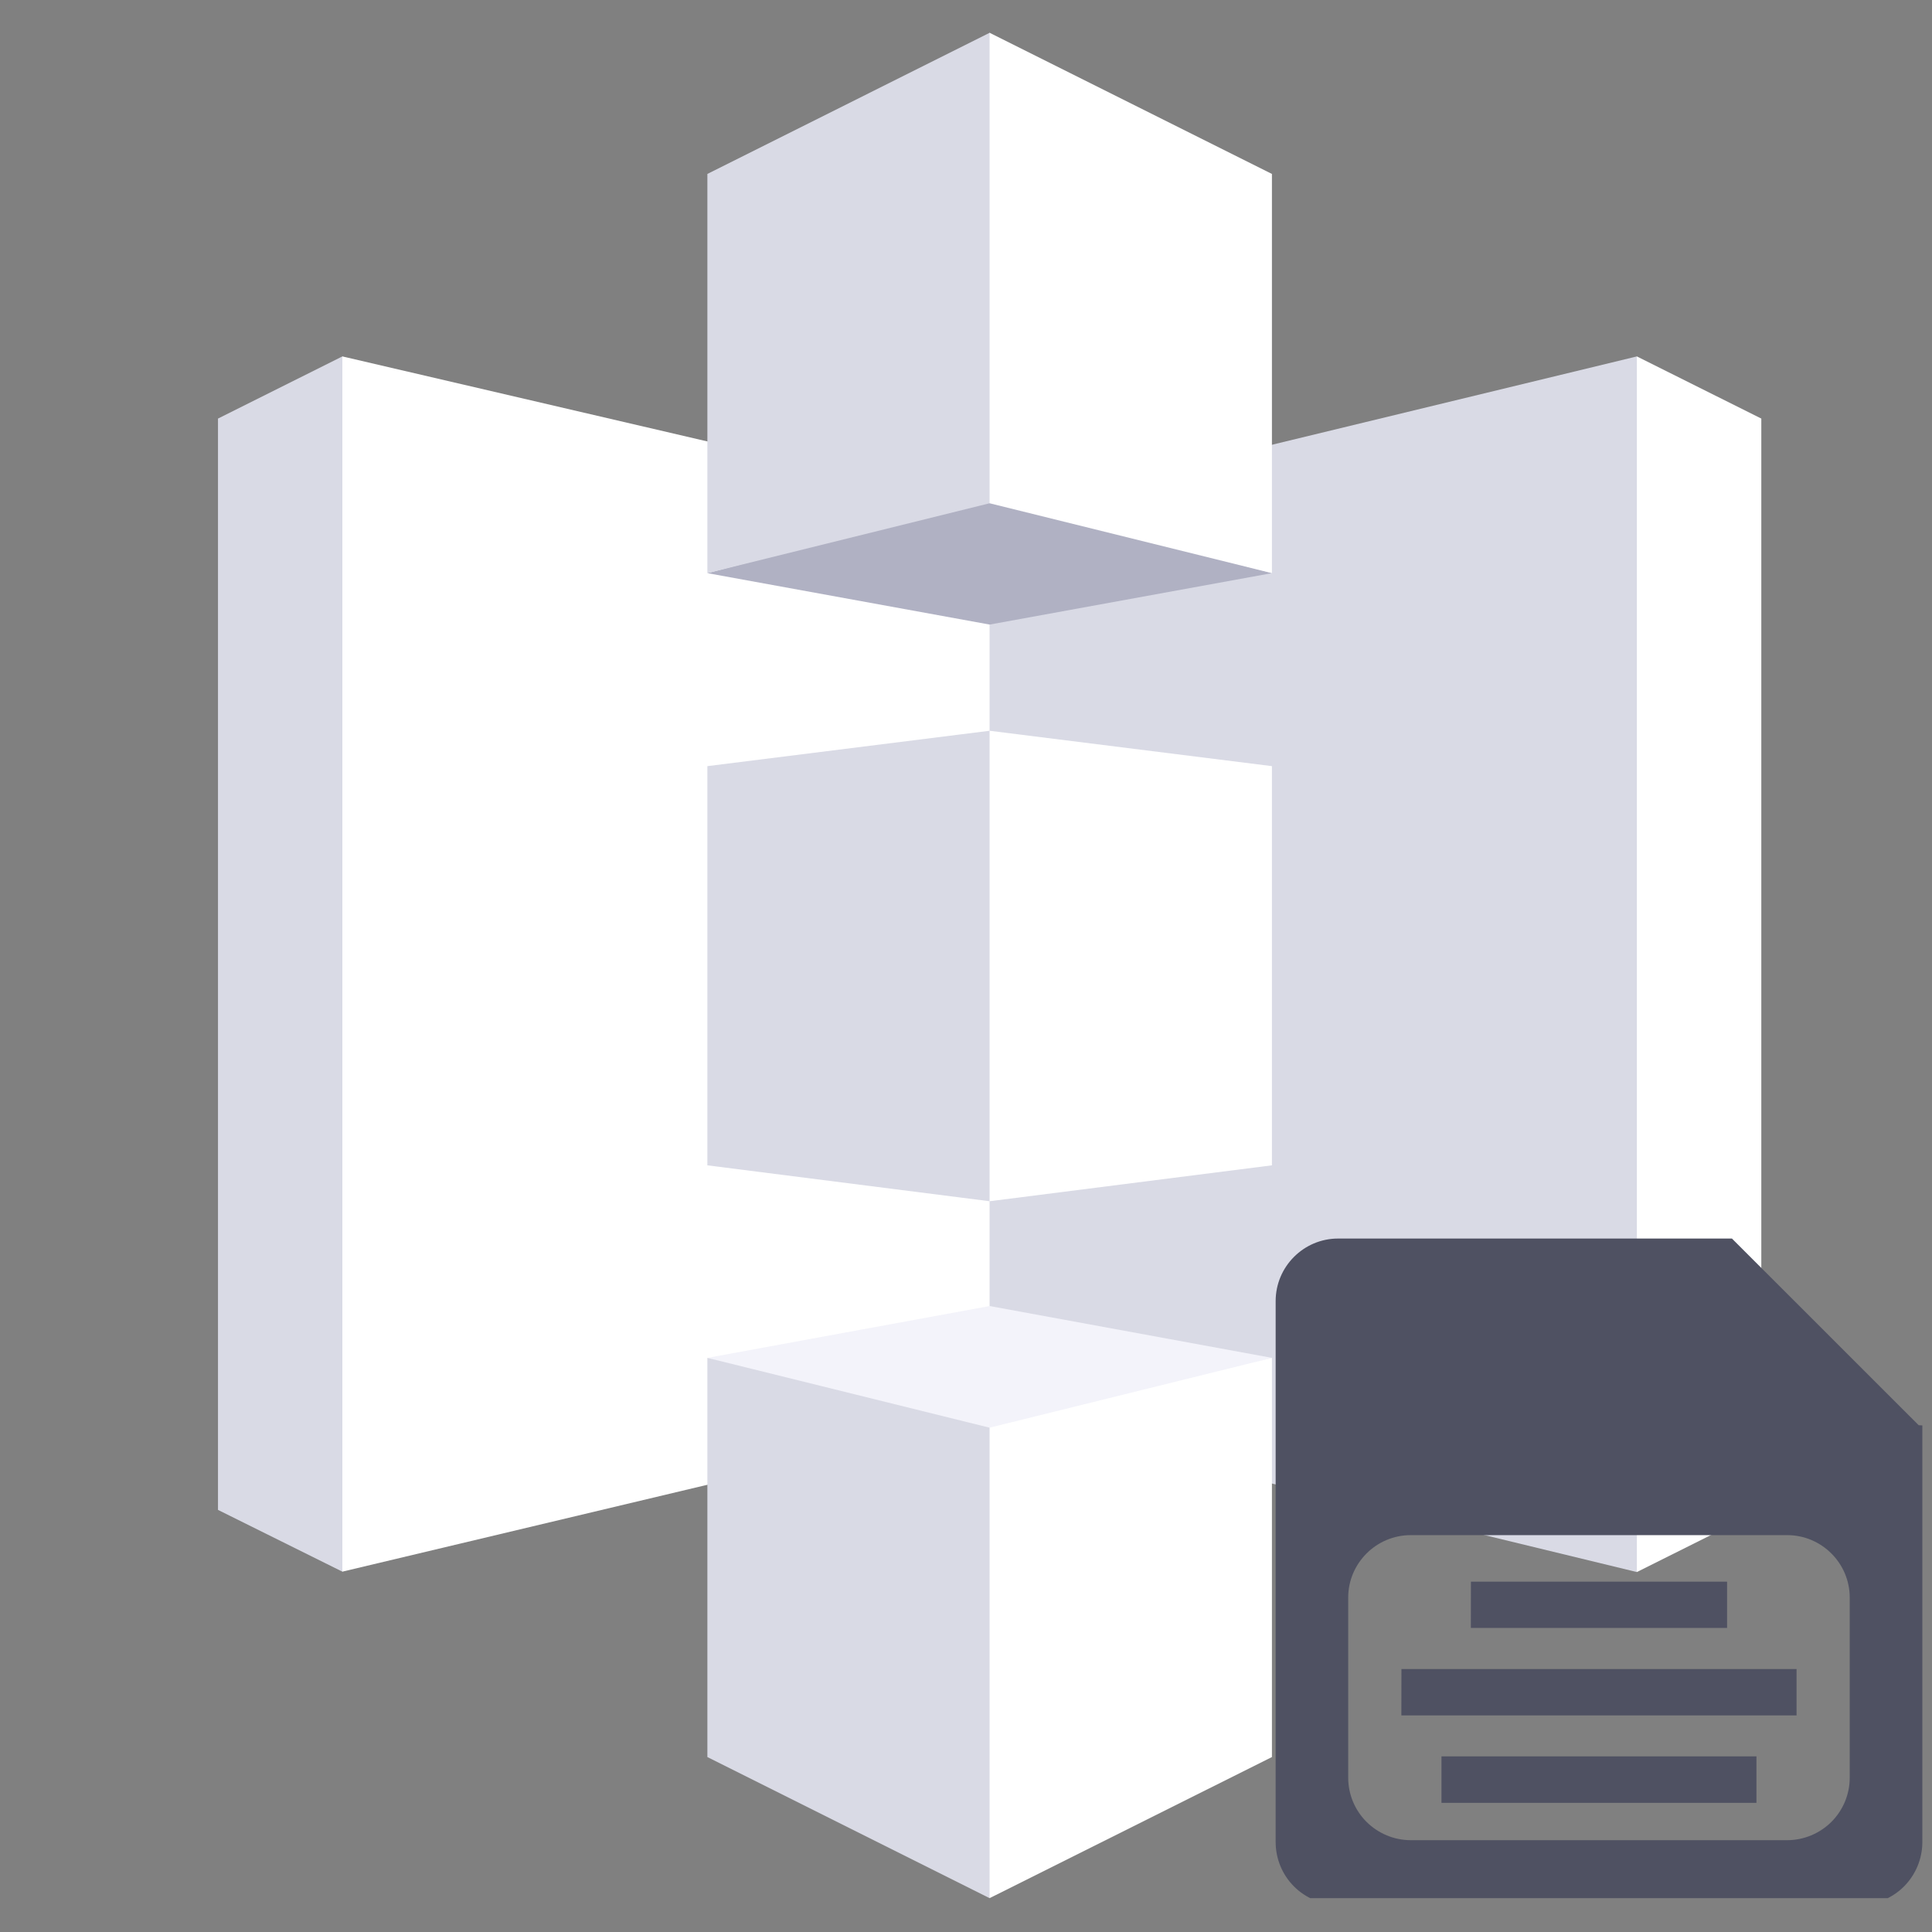 <svg viewBox="0 0 29 29" xmlns="http://www.w3.org/2000/svg">
<rect x="0" y="0" width="29" height="29" fill="#808080" stroke="none"/>
<g clip-path="url(#clip0_1039_921)">
<path d="M5.139 5.35L3.272 6.283V22.664L5.139 23.591L5.15 23.578V5.363L5.139 5.35Z" fill="#D9DAE5"/>
<path d="M15.126 21.214L5.139 23.591V5.35L15.126 7.676V21.214Z" fill="white"/>
<path d="M10.618 17.492L14.855 18.031L14.881 17.97L14.905 11.023L14.855 10.969L10.618 11.5V17.492" fill="#D9DAE5"/>
<path d="M14.854 21.241L24.57 23.597L24.586 23.572L24.585 5.366L24.57 5.35L14.854 7.702V21.241Z" fill="#D9DAE5"/>
<path d="M19.092 17.492L14.854 18.031V10.969L19.092 11.5V17.492Z" fill="white"/>
<path d="M19.092 8.603L14.855 9.375L10.618 8.603L14.849 7.494L19.092 8.603Z" fill="#B0B1C3"/>
<path d="M19.092 20.382L14.855 19.604L10.618 20.382L14.849 21.563L19.092 20.382Z" fill="#F3F3FA"/>
<path d="M10.618 8.603L14.855 7.554L14.889 7.544V0.52L14.855 0.492L10.618 2.611V8.603Z" fill="#D9DAE5"/>
<path d="M19.092 8.603L14.854 7.554V0.492L19.092 2.611V8.603Z" fill="white"/>
<path d="M14.854 28.492L10.618 26.374V20.382L14.854 21.43L14.917 21.501L14.9 28.37L14.854 28.492Z" fill="#D9DAE5"/>
<path d="M14.854 28.492L19.092 26.374V20.382L14.854 21.43V28.492M24.57 5.35L26.438 6.283V22.664L24.57 23.597V5.35Z" fill="white"/>
<path fill-rule="evenodd" clip-rule="evenodd" d="M20.085 18.591H25.997L28.8 21.393L28.855 21.396V27.654C28.854 27.902 28.755 28.14 28.58 28.316C28.404 28.492 28.166 28.591 27.917 28.591H20.086C19.837 28.591 19.599 28.492 19.424 28.317C19.248 28.141 19.149 27.903 19.148 27.654V19.529C19.148 19.013 19.569 18.591 20.085 18.591ZM21.637 26.364H26.365V27.061H21.637V26.364ZM21.036 25.053H26.967V25.749H21.035L21.036 25.053ZM22.079 23.741H25.924V24.436H22.078L22.079 23.741ZM21.175 23.043H26.827C27.343 23.043 27.765 23.464 27.765 23.98V26.684C27.765 26.933 27.666 27.171 27.49 27.347C27.314 27.522 27.076 27.621 26.827 27.622H21.175C20.926 27.621 20.688 27.522 20.512 27.347C20.336 27.171 20.237 26.933 20.237 26.684V23.98C20.237 23.464 20.659 23.043 21.175 23.043Z" fill="#4F5162"/>
</g>
<defs>
<clipPath id="clip0_1039_921">
<rect width="28" height="28" fill="white" transform="translate(0.855 0.492)"/>
</clipPath>
</defs>
</svg>
